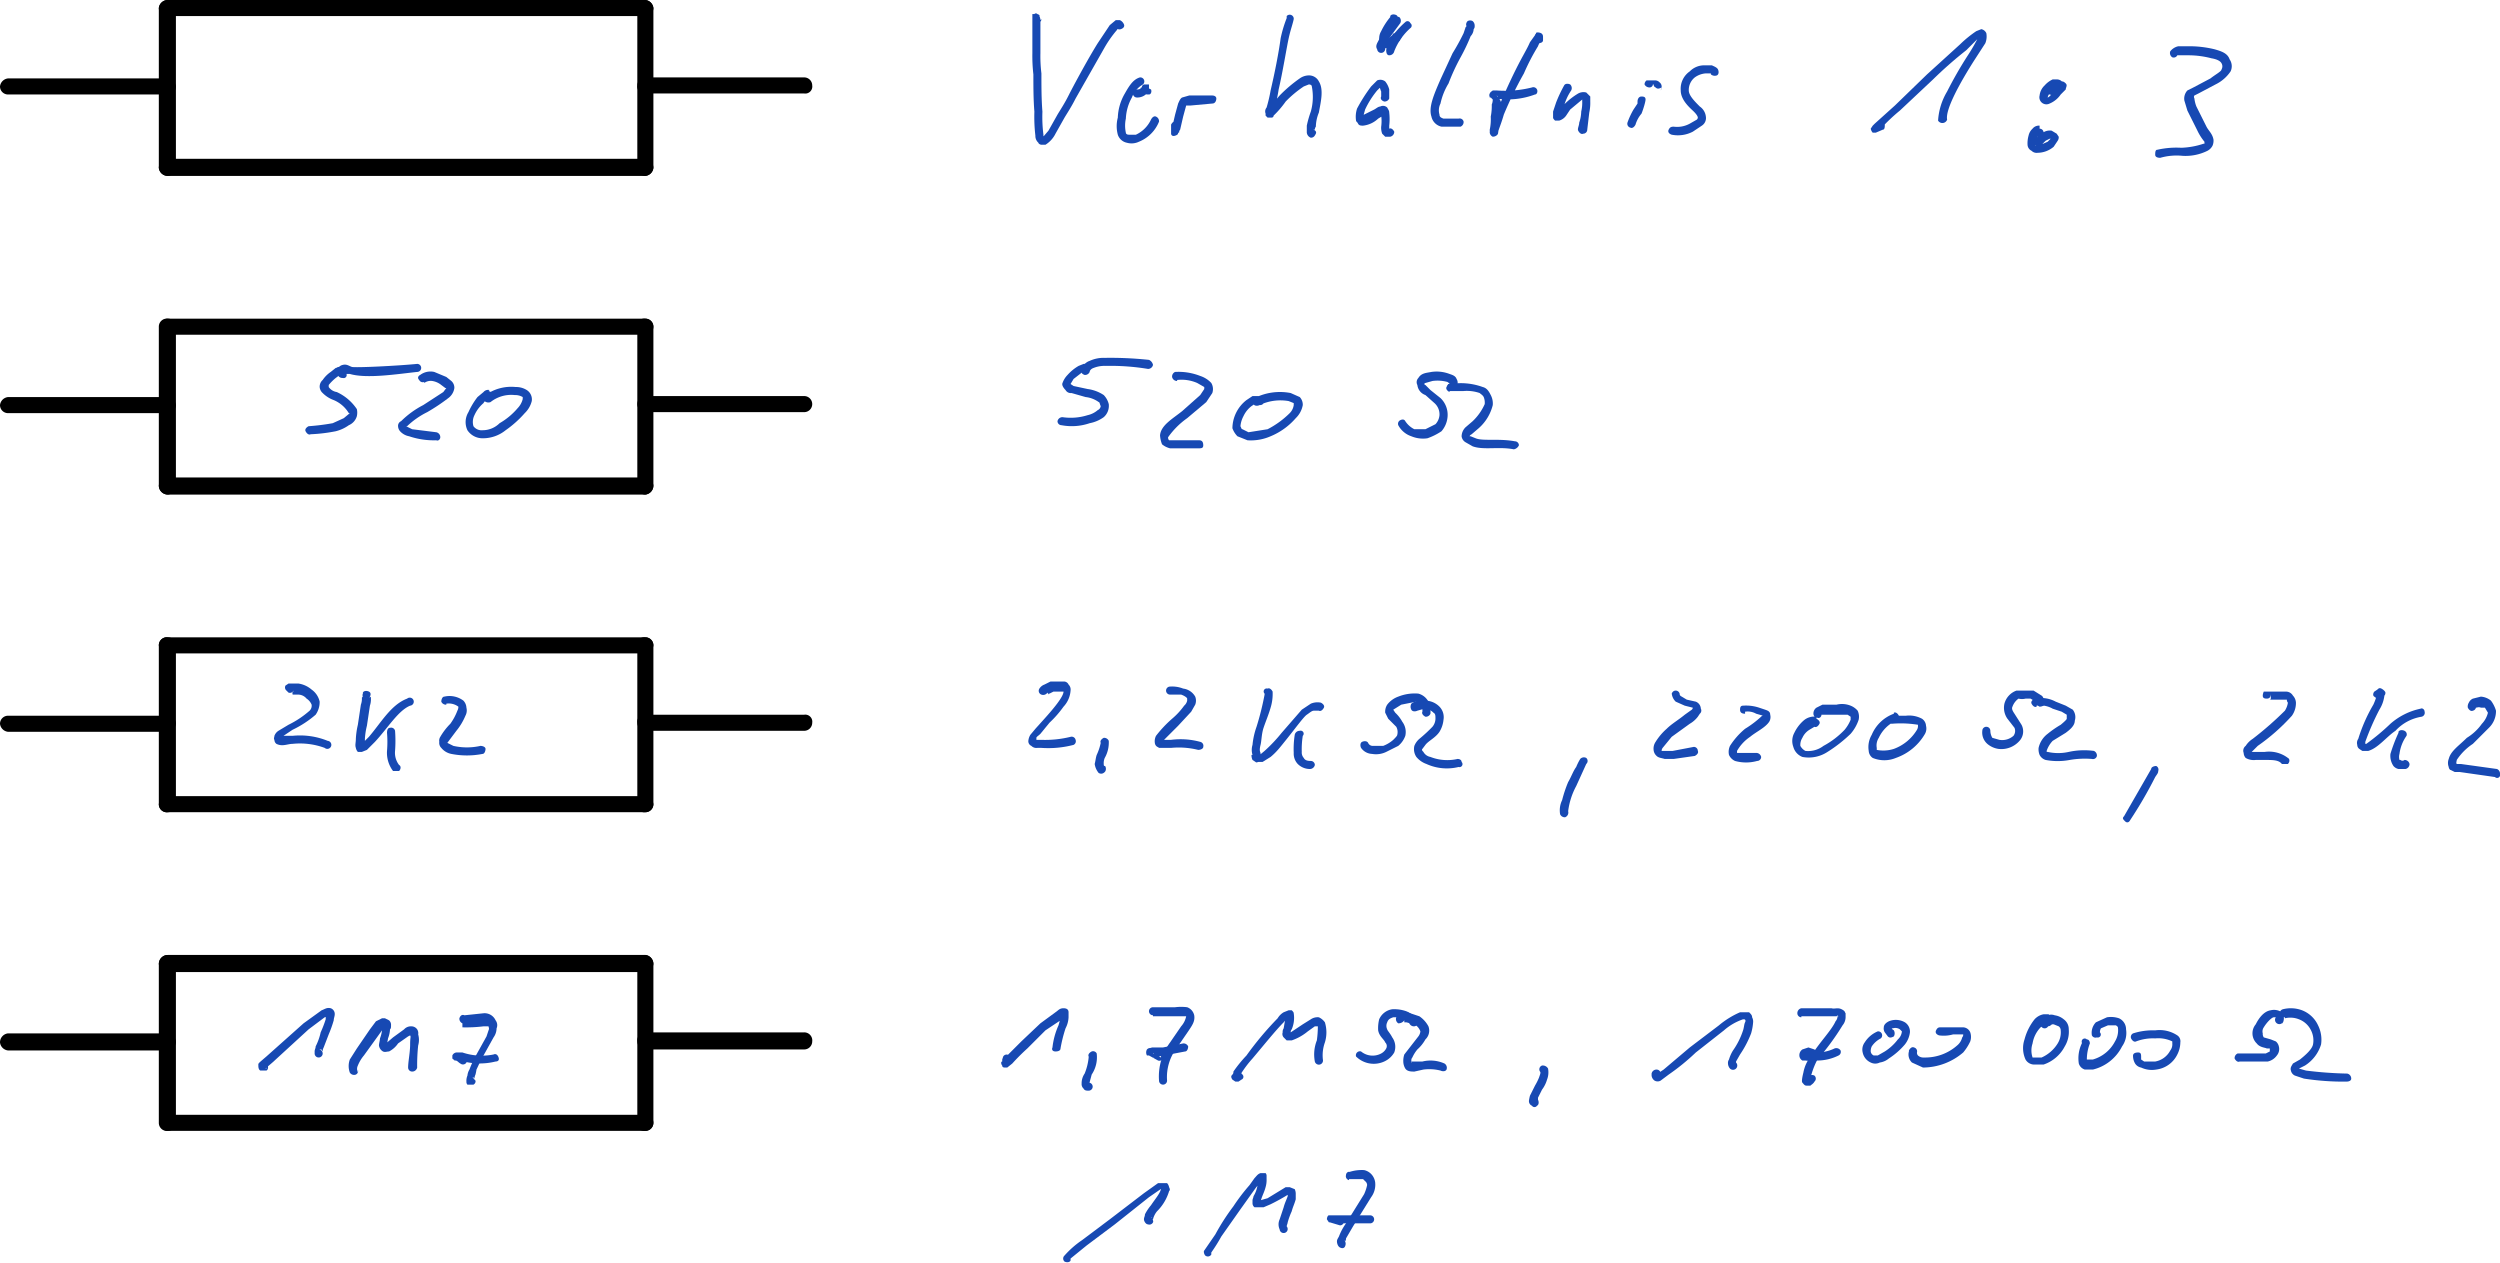 <svg id="Ebene_1" data-name="Ebene 1" xmlns="http://www.w3.org/2000/svg" xmlns:xlink="http://www.w3.org/1999/xlink" viewBox="0 0 248.7 125.6"><defs><style>.cls-1{fill:none;}.cls-2{clip-path:url(#clip-path);}.cls-3{fill:#1749b3;}</style><clipPath id="clip-path"><rect class="cls-1" x="-153.5" y="-100.5" width="419.5" height="297.64"/></clipPath></defs><g class="cls-2"><path d="M15.8.8a.9.9,0,0,1,.9-.8.9.9,0,0,1,.8.8V16.7a.9.9,0,0,1-.8.8.9.9,0,0,1-.9-.8Z"/><path d="M16.7,1.6a.8.8,0,0,1-.9-.8.9.9,0,0,1,.9-.8H64.2a.9.9,0,0,1,.8.8.8.8,0,0,1-.8.8Z"/><path d="M63.4.8a.8.8,0,0,1,.8-.8.9.9,0,0,1,.8.8V16.7a.9.9,0,0,1-.8.8.8.8,0,0,1-.8-.8Z"/><path d="M16.7,17.5a.9.9,0,0,1-.9-.8.9.9,0,0,1,.9-.9H64.2a.9.9,0,0,1,.8.9.9.9,0,0,1-.8.8Z"/><path d="M.8,9.4A.8.8,0,0,1,0,8.6a.9.9,0,0,1,.8-.8H16.7a.9.9,0,0,1,.8.8.8.8,0,0,1-.8.8Z"/><path d="M64.2,9.3a.7.7,0,0,1-.8-.8.8.8,0,0,1,.8-.8H80a.8.8,0,0,1,.8.8.7.7,0,0,1-.8.8Z"/><path d="M15.8,32.5a.8.8,0,0,1,.9-.8.8.8,0,0,1,.8.8V48.3a.9.9,0,0,1-.8.9.9.9,0,0,1-.9-.9Z"/><path d="M16.7,33.3a.8.8,0,1,1,0-1.6H64.2a.8.8,0,0,1,0,1.6Z"/><path d="M63.4,32.5a.7.7,0,0,1,.8-.8.8.8,0,0,1,.8.8V48.3a.9.9,0,0,1-.8.9.8.8,0,0,1-.8-.9Z"/><path d="M16.7,49.2a.9.9,0,0,1-.9-.9.9.9,0,0,1,.9-.8H64.2a.9.9,0,0,1,.8.8.9.9,0,0,1-.8.9Z"/><path d="M.8,41.1a.8.8,0,0,1-.8-.8.9.9,0,0,1,.8-.8H16.7a.9.9,0,0,1,.8.8.8.8,0,0,1-.8.8Z"/><path d="M64.2,41a.8.8,0,1,1,0-1.6H80A.8.8,0,1,1,80,41Z"/><path d="M15.8,64.2a.8.8,0,0,1,.9-.8.8.8,0,0,1,.8.8V80a.8.8,0,0,1-.8.8.8.8,0,0,1-.9-.8Z"/><path d="M16.7,65a.9.9,0,0,1-.9-.8.8.8,0,0,1,.9-.8H64.2a.8.8,0,0,1,.8.8.9.9,0,0,1-.8.8Z"/><path d="M63.4,64.2a.7.7,0,0,1,.8-.8.8.8,0,0,1,.8.8V80a.8.8,0,0,1-.8.8.7.7,0,0,1-.8-.8Z"/><path d="M16.7,80.8a.8.8,0,0,1-.9-.8.9.9,0,0,1,.9-.8H64.2a.9.9,0,0,1,.8.8.8.8,0,0,1-.8.8Z"/><path d="M.8,72.8A.9.9,0,0,1,0,72a.8.8,0,0,1,.8-.8H16.7a.8.8,0,0,1,.8.8.9.9,0,0,1-.8.8Z"/><path d="M64.2,72.7a.8.8,0,0,1-.8-.8.7.7,0,0,1,.8-.8H80a.7.7,0,0,1,.8.8.8.8,0,0,1-.8.8Z"/><path d="M15.8,95.9a.9.9,0,0,1,.9-.9.9.9,0,0,1,.8.9v15.8a.8.8,0,0,1-.8.8.8.8,0,0,1-.9-.8Z"/><path d="M16.7,96.7a.9.9,0,0,1-.9-.8.9.9,0,0,1,.9-.9H64.2a.9.9,0,0,1,.8.9.9.9,0,0,1-.8.8Z"/><path d="M63.4,95.9a.8.8,0,0,1,.8-.9.9.9,0,0,1,.8.9v15.8a.8.8,0,0,1-.8.8.7.7,0,0,1-.8-.8Z"/><path d="M16.7,112.5a.8.8,0,1,1,0-1.6H64.2a.8.8,0,0,1,0,1.6Z"/><path d="M.8,104.5a.9.9,0,0,1-.8-.8.9.9,0,0,1,.8-.9H16.7a.9.9,0,0,1,.8.9.9.9,0,0,1-.8.8Z"/><path d="M64.2,104.4a.8.8,0,0,1-.8-.8.8.8,0,0,1,.8-.9H80a.8.8,0,0,1,.8.9.8.8,0,0,1-.8.8Z"/><path class="cls-3" d="M103.6,1.9a.4.4,0,0,1-.4.4.4.4,0,0,1-.4-.4h0s.1.1,0,.1h.6c-.1,0,.1-.1.1-.1s0-.1,0-.1h0V5.3a14.1,14.1,0,0,0,.1,2c0,1.3,0,2.6.1,3.8a14.2,14.2,0,0,0,.1,2.3.4.4,0,0,0,.1.3h-.2l.6-.7.9-1.6c.3-.5.7-1.1,1.1-1.9s1.9-3.6,2.9-5.2l1.2-1.8L111,2h.4a.8.8,0,0,1,.4.4c.1.2,0,.4-.3.5a.4.4,0,0,1-.5-.2c0-.1.1,0,0,0h.3l-.2.3a11.2,11.2,0,0,0-1.2,1.7L107,9.8c-.4.8-.8,1.4-1.1,1.9l-.9,1.6a2.7,2.7,0,0,1-1,1.1h-.4c-.1,0-.3-.1-.3-.2a.9.9,0,0,1-.3-.7,16.3,16.3,0,0,1-.1-2.4c-.1-1.2-.1-2.5-.1-3.7a16.2,16.2,0,0,1-.1-2.1V1.4h.2a.2.2,0,0,1,.3,0c.3.1.2.2.2.2s.1.2.1.4"/><path class="cls-3" d="M113.4,7.7a.4.4,0,0,1,.3.7,2.5,2.5,0,0,0-1.1,1.3,4.7,4.7,0,0,0-.6,2.1,3.3,3.3,0,0,0,0,1.4c0,.1.1.2.3.2h.7a3.1,3.1,0,0,0,1.5-1.5c.1-.2.3-.4.5-.3a.5.5,0,0,1,.3.5,3.6,3.6,0,0,1-2,2,1.7,1.7,0,0,1-1.2.1,1.2,1.2,0,0,1-.9-.8,3.3,3.3,0,0,1,0-1.7,5.1,5.1,0,0,1,.7-2.4c.4-.7.8-1.4,1.5-1.6"/><path class="cls-3" d="M114.5,8.9c.1.2,0,.5-.2.5s-.5,0-.5-.2h.2c-.1-.1.3-.1.2-.1s.1-.1.1-.1h0a1.3,1.3,0,0,1-1.2.7.4.4,0,0,1,0-.8c.3,0,.4-.1.4-.2h.1c0-.1,0-.2.2-.3h.5v.4"/><path class="cls-3" d="M116.5,12.4c.1-.2.3-.4.5-.3a.4.4,0,0,1,.4.4.8.8,0,0,0-.1.4h-.7v-.2l.3-1.3.3-1.1c.1-.2.2-.5.4-.6l.7-.2h2.3c.2,0,.4.1.4.3s-.1.5-.4.5l-2.2.2h-.4l-.3,1.1-.3,1.3a.4.4,0,0,0-.1.3h-.1c0,.1,0,.2-.3.3s-.4-.1-.4-.2V13h0v-.5"/><path class="cls-3" d="M128,1.6a.4.4,0,0,1,.7.3c-.1.5-.3,1-.5,1.9s-.6,3.4-1,5.1a12.7,12.7,0,0,1-.4,1.8.4.4,0,0,0-.1.3h-.1c.1.1-.1-.1,0-.1h-.2c.1.1-.2,0-.1,0h-.2l1.2-1.4a14,14,0,0,1,2-1.7,1.6,1.6,0,0,1,.9-.3,1.1,1.1,0,0,1,1,.6c.5.8.2,2,0,3.1a3.9,3.9,0,0,0-.3,1.4.5.5,0,0,0-.1.3h-.2c.2,0,.4.2.3.4s-.2.4-.5.4a.6.6,0,0,1-.4-.6v-.6a10.3,10.3,0,0,1,.4-1.4,5.4,5.4,0,0,0,.1-2.5c0-.1-.1-.2-.3-.2l-.5.2a10.9,10.9,0,0,0-1.8,1.5,9.4,9.4,0,0,1-1.2,1.4.2.2,0,0,1-.2.2h-.4l-.2-.2v-.2a.6.6,0,0,1,.1-.6,14.6,14.6,0,0,0,.4-1.7c.4-1.7.8-3.7,1-5.2a12.4,12.4,0,0,1,.6-2"/><path class="cls-3" d="M138.2,9.8a.5.5,0,0,1-.5.3c-.3-.1-.4-.3-.3-.5V9.1c-.1-.2-.1-.4-.2-.4h.1L137,9a8.8,8.8,0,0,0-1.2,1.9c-.1.4-.2.6-.1.7h-.1c.1,0-.1-.1,0-.1h-.1l1.2-.6c.2-.1.4-.3.6-.3a.6.6,0,0,1,.7.1c.1.2.2.3.2.5a5.6,5.6,0,0,1,0,1.3v.3h0c.2-.1.4.1.5.3a.5.5,0,0,1-.4.5h-.5l-.3-.3a1.7,1.7,0,0,1-.1-.7,4,4,0,0,0,0-1.1h.2l-.5.3a2.6,2.6,0,0,1-1.5.7c-.2,0-.4,0-.5-.2s-.2-.2-.2-.3a2.6,2.6,0,0,1,.1-1.2,16.4,16.4,0,0,1,1.4-2.2L137,8a.8.8,0,0,1,.8.1,2,2,0,0,1,.4.8v.9"/><path class="cls-3" d="M138.7,3.5a.4.4,0,0,1,.7.3h-.1l-.4.5c-.2.2-.5.2-.6,0a.3.3,0,0,1,0-.5c.2-.3.3-.5.4-.5h0c.1,0,0,.1,0,.1h0m-.4-1.8c.1-.2.4-.2.6-.1s.2.4,0,.6a4.7,4.7,0,0,0-.7,1.2l-.2.4v.3h-.1l.2-.2.7-.5s-.1,0,.1-.1.5,0,.5.2a.5.5,0,0,1-.2.6h.1l-.7.6-.4.2h-.7a.8.8,0,0,1-.2-.5,1.1,1.1,0,0,1-.1-.5,1.4,1.4,0,0,1,.2-.7,6.7,6.7,0,0,1,.9-1.4"/><path class="cls-3" d="M138.6,1.9a.5.5,0,0,1,.6-.2.5.5,0,0,1,.1.6l-1.1,1.5-.4.6c0,.1,0,.2-.1.2h0a.4.4,0,1,1-.7.3c-.2-.3,0-.6.1-.8s.3-.5.4-.8a11,11,0,0,0,1.1-1.4"/><path class="cls-3" d="M139.8,2.2a.3.3,0,0,1,.5.1.3.3,0,0,1,0,.5,6,6,0,0,0-1.6,2.3.5.5,0,0,1-.5.4c-.2,0-.3-.2-.3-.5a2.6,2.6,0,0,1,.7-1.5,7.7,7.7,0,0,1,1.2-1.3"/><path class="cls-3" d="M146,2.7c-.2-.1-.2-.4,0-.6a.5.5,0,0,1,.5,0,.6.6,0,0,1,.2.5.4.4,0,0,1-.1.3,1.1,1.1,0,0,1-.3.7,18.9,18.9,0,0,1-1,2.1,20.6,20.6,0,0,0-1.2,2.6,6.4,6.4,0,0,0-.8,2,1.5,1.5,0,0,0-.1,1.1c0,.2.1.3.4.4h1.5a.4.4,0,0,1,.5.3.5.5,0,0,1-.3.5h-1.9a1.3,1.3,0,0,1-1-1c-.3-.9.2-2.1.9-3.7l1.2-2.6a21.9,21.9,0,0,0,1.1-2l.2-.6c.1-.1.1-.1.1-.2h.1"/><path class="cls-3" d="M149,13.1c0,.2-.2.3-.5.3a.5.5,0,0,1-.3-.5h0a4.9,4.9,0,0,0,.1-1.3,5.3,5.3,0,0,0,.1-1.2,1.3,1.3,0,0,0,.1-.5l-.2-.2h-.1c0-.1-.1-.2,0-.4s.2-.2.3-.3h.4a11,11,0,0,0,3.5-.3.4.4,0,0,1,.5.2c.1.2,0,.5-.2.5a7.8,7.8,0,0,1-3.9.4h.2c-.1,0,0-.2,0-.2s-.1-.1-.1-.1,0-.1,0,0h0c0,.1.3.3.4.6v.7c-.1.4-.1.9-.2,1.3a5.3,5.3,0,0,1-.1,1.3h0m4.5-9.4c0,.2-.2.3-.5.3a.5.5,0,0,1-.3-.5h0s.1.1,0,.1h.1c0-.1.2.1.1.1s.3.1.2,0h.2c0,.1-.2.3-.3.6a21.5,21.5,0,0,0-1.4,2.7,38.1,38.1,0,0,0-2,4.1c-.2.7-.4,1.2-.5,1.5s-.1.3-.1.4-.2.3-.5.3a.5.5,0,0,1-.3-.5h0c0-.1.1-.2.1-.4a11.6,11.6,0,0,1,.6-1.6c.5-1.2,1.2-2.8,1.9-4.2s1.1-2,1.4-2.7l.5-.7c0-.1.1-.1.1-.2s.3-.1.5,0,.2.3.2.4v.2"/><path class="cls-3" d="M155.6,8.5c.1-.2.4-.2.6-.1a.5.5,0,0,1,.1.6,5.3,5.3,0,0,0-.7,1.5,4.1,4.1,0,0,0-.3.8h-.1s-.2-.1-.1-.1-.1,0-.1,0h-.1c.1,0,.1-.1.2-.2l.5-.6A6.9,6.9,0,0,1,157,9.3a1.1,1.1,0,0,1,.8-.1l.4.4v.5a4.5,4.5,0,0,1-.1,1.1l-.2,1.7a.4.4,0,0,1-.4.4c-.2.1-.4-.1-.5-.3s.1-.5.1-.8a3.6,3.6,0,0,0,.2-1.1,3.8,3.8,0,0,0,.1-1V9.9h0l-1.2,1-.4.6a1.3,1.3,0,0,1-.7.5h-.4c-.1-.1-.2-.2-.2-.3s0-.4,0-.6l.3-.9a13.8,13.8,0,0,1,.8-1.7"/><path class="cls-3" d="M162.9,10.1c0-.2.1-.5.4-.5s.4.1.4.3-.2.9-.4,1.4a3,3,0,0,0-.6,1.1c-.1.2-.3.4-.5.3a.4.4,0,0,1-.3-.5,7.5,7.5,0,0,1,.6-1.3l.4-.6v-.2h0"/><path class="cls-3" d="M165.3,8.7c-.2.1-.4.2-.6,0a.3.3,0,0,1-.1-.5h0s.1.2,0,.2h-.2V8.3h0c.1.2-.1.4-.3.4s-.4-.1-.5-.3a.5.5,0,0,1,.2-.4h.8a.6.6,0,0,1,.5.2.5.5,0,0,1,.2.4.6.6,0,0,1-.1.4"/><path class="cls-3" d="M170.9,6.9c.1.2.1.5-.1.6a.6.6,0,0,1-.6-.1c0-.1,0-.1-.1-.1h-.4a2.1,2.1,0,0,0-1.1.4A1.6,1.6,0,0,0,168,9c0,.5.6,1.1,1.1,1.6a1.4,1.4,0,0,1,.6,1,.9.9,0,0,1-.4.9l-.9.6a3.2,3.2,0,0,1-2.1.3c-.3-.1-.4-.3-.3-.5s.2-.3.5-.3a2.6,2.6,0,0,0,1.6-.3l.7-.4a.3.3,0,0,0,.1-.2c0-.1-.1-.3-.4-.6S167.2,10,167.2,9a2.1,2.1,0,0,1,.9-1.9,2,2,0,0,1,1.5-.6h.7c.2.1.5.2.6.4"/><path class="cls-3" d="M187,12.2c.2-.1.5,0,.5.2s0,.5-.2.5l-.7.3h-.3a.8.8,0,0,1-.2-.4l.2-.3.2-.2,2-1.8,3.2-3.1L195,4.4a11.3,11.3,0,0,1,1.6-1.3l.5-.2a.7.7,0,0,1,.5.4,1.8,1.8,0,0,1-.1,1L196.4,6c-1.4,2.2-2.9,4.9-2.7,5.9a.5.5,0,0,1-.9.1,6.4,6.4,0,0,1,.9-2.9,39.7,39.7,0,0,1,2-3.5,18.1,18.1,0,0,0,1-1.7.4.4,0,0,0,.1-.3h.2L195.6,5a40.3,40.3,0,0,0-3.3,2.9L189,11a17.9,17.9,0,0,0-1.9,1.8h-.2s.1-.2.1-.1v-.2c.1,0-.1-.2-.1-.2h.2"/><path class="cls-3" d="M205.2,8.4c.1.2,0,.4-.2.6a.4.4,0,0,1-.5-.2h0l-.5.4a.9.9,0,0,0-.3.5h0c.1,0,.4-.3.7-.7l.4-.4h-.1s.1.2,0,.2h.1l-.3.2h0a.4.4,0,0,1-.4.4c-.2.1-.4-.1-.4-.3a.6.6,0,0,1,.3-.7.5.5,0,0,1,.5-.3h.6c.1,0,.2,0,.4.2s0,.4,0,.6l-.5.5a2.5,2.5,0,0,1-1.1.9.7.7,0,0,1-1-.8,1.6,1.6,0,0,1,.5-1,2.4,2.4,0,0,1,.8-.6h.4a.7.7,0,0,1,.6.3"/><path class="cls-3" d="M202.9,12.8a.4.4,0,1,1,0,.8h-.2c0,.1-.1.2-.1.3a1.3,1.3,0,0,0-.1.6h.3l.9-.4.3-.3h-.1l-.4.2-.3.3c0,.2-.3.3-.5.3a.5.5,0,0,1-.3-.5,1.9,1.9,0,0,1,.7-.8,1.2,1.2,0,0,1,1-.3l.5.3.2.3a.6.6,0,0,1-.1.4l-.4.6a2.5,2.5,0,0,1-1.6.6.7.7,0,0,1-.6-.2.7.7,0,0,1-.4-.6,2.8,2.8,0,0,1,.1-.9,1.3,1.3,0,0,1,.4-.7.8.8,0,0,1,.7-.3"/><path class="cls-3" d="M216.6,5.5a.4.4,0,0,1-.5.2.5.5,0,0,1-.2-.6,1.4,1.4,0,0,1,.8-.5h1.1a10.7,10.7,0,0,1,2.5.3c.7.2,1.3.4,1.5,1a1.2,1.2,0,0,1,.1,1.2,3.8,3.8,0,0,1-1.5,1.3l-1.7.9-.4.2h0s-.1.1,0,.3a3.1,3.1,0,0,0,.2.8l1,2c.2.4.6.7.7,1.3a1.3,1.3,0,0,1-.1.6,1.2,1.2,0,0,1-.5.5,4.9,4.9,0,0,1-2.5.5,5.9,5.9,0,0,0-2.2.2c-.3,0-.5-.1-.5-.3s0-.5.2-.5a8.6,8.6,0,0,1,2.4-.2,7.8,7.8,0,0,0,2.2-.4h.1v-.2a5.2,5.2,0,0,1-.7-1.1l-1-2-.3-1a1.2,1.2,0,0,1,.3-1l.6-.3,1.7-.9c.5-.4,1.1-.7,1.1-.9a.6.6,0,0,0,0-.6c-.1-.2-.4-.4-1-.5a9.1,9.1,0,0,0-2.3-.3h-1.2"/><path class="cls-3" d="M33.8,36.5c.2.1.4.3.3.5s-.2.4-.4.3h.1l-.4.3a4.6,4.6,0,0,0-.7.7v.2h0a1.2,1.2,0,0,0,.8.5,4.8,4.8,0,0,1,2,1.7,1.6,1.6,0,0,1,0,.7,1.4,1.4,0,0,1-.8.9,3.8,3.8,0,0,1-1.3.6,16.1,16.1,0,0,1-2.5.3c-.2.1-.4-.1-.5-.3s.1-.4.3-.5a22.4,22.4,0,0,0,2.4-.3l1.1-.5.6-.5h-.1a3.2,3.2,0,0,0-1.5-1.3,3,3,0,0,1-1.1-.7.9.9,0,0,1-.3-.6.9.9,0,0,1,.3-.7,3,3,0,0,1,.8-.8l.5-.4h.1s0-.1.3-.1m.1.8a.5.5,0,0,1-.6-.1.3.3,0,0,1,.1-.5h0s-.1.2-.1.1a.5.5,0,0,1,.5-.3c.2.1.4.3.3.5s-.1.2-.1.2h-.1"/><path class="cls-3" d="M34.4,37.1a.3.3,0,0,1-.3.5.5.5,0,0,1-.5-.3v-.6a.7.7,0,0,1,.5-.4c.4-.1.6.1.9.2s4.5-.1,6.5-.3a.4.4,0,0,1,.4.4.4.4,0,0,1-.4.4c-1.9.2-5,.7-6.7.2h-.4c-.1.1,0-.1,0-.1v.2"/><path class="cls-3" d="M42.2,38a.4.4,0,0,1-.5-.2c-.2-.2-.1-.4.1-.5a1.7,1.7,0,0,1,1.4-.3l1.2.5.5.4a.9.9,0,0,1,.3.7,1.5,1.5,0,0,1-.6,1A19.1,19.1,0,0,1,42.5,41a8,8,0,0,0-2,1.4h-.1l.6.3,2.4.3a.5.5,0,0,1,.4.5c0,.2-.2.4-.4.3a7.7,7.7,0,0,1-2.7-.4,1.6,1.6,0,0,1-.9-.5.8.8,0,0,1-.2-.5.5.5,0,0,1,.3-.5,8.9,8.9,0,0,1,2.2-1.6l2-1.3.3-.4h-.1l-.4-.3a1.9,1.9,0,0,0-.9-.4,1.1,1.1,0,0,0-.8.2"/><path class="cls-3" d="M48.6,38.9a.5.5,0,0,1,.4.5.5.5,0,0,1-.5.3h0c-.1.1-.3.2-.4.4a3.4,3.4,0,0,0-.9,1.2,1.5,1.5,0,0,0-.1,1.1,1,1,0,0,0,.9.4,2.4,2.4,0,0,0,1.7-.7,6.8,6.8,0,0,0,1.8-1.5,2,2,0,0,0,.5-.9v-.2a1.5,1.5,0,0,0-.8-.2,3.3,3.3,0,0,0-2.4.7.6.6,0,0,1-.6-.1c-.1-.2-.1-.5.1-.6a4.4,4.4,0,0,1,3-.8,2,2,0,0,1,1.1.3,1.1,1.1,0,0,1,.5,1.1,2.5,2.5,0,0,1-.7,1.2,10.5,10.5,0,0,1-1.9,1.7,3.6,3.6,0,0,1-2.3.8,1.8,1.8,0,0,1-1.5-.8,1.9,1.9,0,0,1,.1-1.8,7.5,7.5,0,0,1,.9-1.5l.6-.5a.6.6,0,0,1,.6-.2"/><path class="cls-3" d="M29.1,68.2c.2.1.2.3.1.5a.4.4,0,0,1-.5.2l-.2-.2a.4.4,0,0,1-.1-.5l.3-.2h1a2.6,2.6,0,0,1,1.3.6,2,2,0,0,1,.8,1.2,2.2,2.2,0,0,1-.4,1.3,10.2,10.2,0,0,1-2.3,1.5l-.9.6a.1.1,0,0,0-.1.1h0c0,.1-.2-.2-.1-.1h1.1a7.3,7.3,0,0,1,3.5.5.4.4,0,1,1-.3.7,7.1,7.1,0,0,0-3.2-.4c-.5,0-1,.3-1.6,0a.5.5,0,0,1-.2-.4c-.1-.1,0-.3,0-.4a1,1,0,0,1,.4-.5l1-.6a9.5,9.5,0,0,0,2.1-1.4.7.7,0,0,0,.2-.6,1.3,1.3,0,0,0-.5-.6,1.1,1.1,0,0,0-.9-.4h-.5c-.1.1.1-.1,0-.1s.1-.3.1-.2v-.2h0"/><path class="cls-3" d="M36.1,68.9c.1-.2.4-.2.6-.1s.2.3.1.5.1,0,.1,0h0v.2a2,2,0,0,1-.1.7l-.3,2a6.9,6.9,0,0,0-.2,1.3v.6s-.1-.1,0-.1H36l.7-.7c1.2-1.4,2.2-3.2,3.8-3.8a.4.4,0,1,1,.3.7c-1.2.5-2.2,2.2-3.5,3.6l-.8.8-.5.2h-.4a.8.8,0,0,1-.2-.4c-.1-.3,0-.5,0-.9a7.8,7.8,0,0,1,.2-1.4l.3-2a1.7,1.7,0,0,0,.1-.7.3.3,0,0,0,.1-.2s-.1.1,0-.2"/><path class="cls-3" d="M38.5,72.9c0-.3.1-.5.3-.5a.4.4,0,0,1,.5.3,13.3,13.3,0,0,1,0,2,2,2,0,0,0,.4,1.4c.2.1.2.4,0,.6h-.6a3,3,0,0,1-.6-2,10.7,10.7,0,0,0,0-1.8"/><path class="cls-3" d="M44.4,70.1a.5.5,0,0,1-.5-.3c0-.2.1-.5.3-.5a2.3,2.3,0,0,1,1.9.4,1.1,1.1,0,0,1,.3.7,1.1,1.1,0,0,1-.1.8,6,6,0,0,1-.9,1.5l-.9,1.2h0l.6.3a6.1,6.1,0,0,0,2.7,0c.2,0,.5.1.5.3s-.1.5-.3.5a8,8,0,0,1-3.1,0,1.7,1.7,0,0,1-1-.6.7.7,0,0,1-.2-.6.7.7,0,0,1,.1-.5,6.4,6.4,0,0,1,1-1.3,5.6,5.6,0,0,0,.7-1.3.8.8,0,0,0,.1-.4h0a1.6,1.6,0,0,0-1.2-.3"/><path class="cls-3" d="M26.1,105.8c.1-.2.4-.1.5.1s.1.5-.1.6h-.6c-.2-.1-.2-.4-.2-.5v-.2a.1.1,0,0,0,.1-.1l.7-.6,3.7-3.3,1.8-1.3c.3-.1.5-.3.9-.2a.6.6,0,0,1,.4.6c0,.2-.1.4-.1.6a12.1,12.1,0,0,1-.5,1.4l-.5,1.3a.8.8,0,0,0-.1.4h0s-.2-.3-.1-.2h-.3a.4.4,0,1,1,0,.8.4.4,0,0,1-.4-.4v-.2c0-.2.1-.3.1-.5a5.8,5.8,0,0,0,.5-1.4,11.2,11.2,0,0,0,.5-1.3.4.4,0,0,1,.1-.3h0s.2.1.1.1h-.3l-1.6,1.2-3.6,3.3-.7.6h.1V106c.1.1-.2-.2-.1-.2s-.2,0-.1,0h-.1"/><path class="cls-3" d="M35.6,106.4a.4.4,0,0,1-.2.5.5.5,0,0,1-.6-.2,1.9,1.9,0,0,1,0-1.3l.7-1.1,1.3-1.9.6-.8.6-.3h.3l.4.2a.6.6,0,0,1,.2.5c0,.2,0,.3-.1.4a2.9,2.9,0,0,1-.2.9,4.3,4.3,0,0,1-.1.5h-.1l.7-.6,1.1-.8a.9.9,0,0,1,.7-.3.7.7,0,0,1,.6.3.7.7,0,0,1,.1.5,2,2,0,0,1,0,1.1,18.6,18.6,0,0,0-.1,2.2.5.5,0,0,1-.5.4.4.4,0,0,1-.4-.4c0-.6.2-1.5.2-2.3s.1-.7,0-.9v-.2s.1.1,0,.1H41l-.4.2-1,.7a2.4,2.4,0,0,1-.9.8c-.2,0-.4.1-.6,0a.8.8,0,0,1-.4-.6c0-.2.1-.5.1-.7a3.1,3.1,0,0,0,.2-.8.4.4,0,0,0,.1-.3h0s.1.1,0,.1h.2l-.3.2-.5.7-1.3,1.8a3.7,3.7,0,0,0-.6,1,.8.8,0,0,0,0,.7"/><path class="cls-3" d="M46,101.8a.5.5,0,0,1-.3-.5c.1-.3.3-.4.5-.3l1.9-.2a1.2,1.2,0,0,1,1.2.7.8.8,0,0,1,.1.8,1.6,1.6,0,0,1-.3.9l-1,1.8c-.3.5-.5,1-.7,1.4a4.3,4.3,0,0,1-.1.5,1,1,0,0,0-.1.4h0s-.1-.1,0-.1h-.5a.4.4,0,0,1,.5.2c.2.1.1.4-.1.5h-.6a.4.4,0,0,1-.1-.3h0a1.3,1.3,0,0,1,.1-.6,1.4,1.4,0,0,1,.2-.6,10.1,10.1,0,0,1,.7-1.5l1-1.8.2-.6c.1-.2,0-.3,0-.4h-.5a14.1,14.1,0,0,1-2.1.1"/><path class="cls-3" d="M46.3,105.2c.2.1.2.3.1.5a.4.4,0,0,1-.6.1c-.2-.1-.3-.3-.5-.3h-.1c0-.1,0,0-.2-.2v-.3a.5.5,0,0,1,.4-.3H46a6,6,0,0,0,3.1.2c.2-.1.4,0,.5.3s-.1.4-.3.4a6.5,6.5,0,0,1-3.5-.1l-.4-.2h.3c-.1,0,.1-.2.1-.1v-.4c0,.1-.1-.1-.1,0s0-.1,0-.1l.6.5"/><path class="cls-3" d="M108.2,37a.3.3,0,0,1-.5,0,.3.3,0,0,1-.1-.5h0s-.1.2-.1.1.1.3.1.2.2.2.1.2.2,0,.1,0h-.1l-.9.7-.3.5h0l.3.2,1.4.3a3.8,3.8,0,0,1,1.6.6,2,2,0,0,1,.5.9,1.5,1.5,0,0,1-.5,1.3,3.5,3.5,0,0,1-1.4.6,5.5,5.5,0,0,1-2.8.2.4.4,0,0,1-.4-.4.5.5,0,0,1,.5-.4,5.6,5.6,0,0,0,2.5-.2,2.3,2.3,0,0,0,1-.5.5.5,0,0,0,.3-.4c-.1-.2-.1-.4-.2-.4a2.7,2.7,0,0,0-1.3-.5l-1.4-.4a.6.6,0,0,1-.6-.3c-.2-.2-.4-.5-.3-.7a2.2,2.2,0,0,1,.5-.8,4.4,4.4,0,0,1,1.1-.9l.5-.2h.2q.1,0,.3.3c.2.3,0,.4-.1.5"/><path class="cls-3" d="M108.4,37a.5.5,0,0,1-.5.3c-.3-.1-.4-.3-.3-.5a1.2,1.2,0,0,1,.8-.9,3.3,3.3,0,0,1,1.5-.3,36.3,36.3,0,0,1,4.4.2.7.7,0,0,1,.4.5.5.5,0,0,1-.5.4,22.8,22.8,0,0,0-4.2-.3,2.9,2.9,0,0,0-1.2.2c-.3.1-.4.3-.4.4"/><path class="cls-3" d="M117.1,37.9a.5.5,0,0,1-.5-.4.5.5,0,0,1,.3-.5,5.9,5.9,0,0,1,2.5.4,2.6,2.6,0,0,1,1.1.7,1.2,1.2,0,0,1,.1,1l-.6.9-1.9,1.6a7.9,7.9,0,0,0-1.9,1.9.4.4,0,0,0,.1.3h3c.3,0,.4.2.4.5s-.2.3-.5.3h-2.8a2,2,0,0,1-.8-.4,2.9,2.9,0,0,1-.2-.9c.1-1,1.2-1.6,2.2-2.4l1.8-1.6.4-.6v-.2l-.7-.4a3.9,3.9,0,0,0-2-.3"/><path class="cls-3" d="M125.4,39.5a.4.4,0,1,1-.3.7h-.3l-.3.2a2.7,2.7,0,0,0-.8,1,2.6,2.6,0,0,0-.3,1c.1.2.1.3.2.3l.6.3,1.9-.3a8.9,8.9,0,0,0,2.2-1.6,1.4,1.4,0,0,0,.4-.8v-.2l-.5-.2a4.8,4.8,0,0,0-2.9.4c-.2.1-.5.1-.6-.1a.7.7,0,0,1,.1-.6,5.6,5.6,0,0,1,3.6-.5l.9.4a1.1,1.1,0,0,1,.3.8,2.4,2.4,0,0,1-.7,1.3,6.7,6.7,0,0,1-2.5,1.8,4.9,4.9,0,0,1-2.3.4l-1-.4a2.2,2.2,0,0,1-.5-.8,3.6,3.6,0,0,1,1.4-2.8l.6-.4h.8"/><path class="cls-3" d="M144.8,38.7a.4.4,0,0,1-.6,0,.3.3,0,0,1-.1-.5h.1c0-.1-.1-.1-.2-.2a3.7,3.7,0,0,0-1.5-.1l-.7.2a.1.1,0,0,0,0,.2l.5.5,1,.8a2.3,2.3,0,0,1,.7,1.9,2.5,2.5,0,0,1-.6,1.4,6.1,6.1,0,0,1-1.4.7,3,3,0,0,1-1.6-.2,2.3,2.3,0,0,1-1.3-1.1.4.4,0,0,1,.2-.5c.2-.1.4-.1.5.1a2.3,2.3,0,0,0,.9.8h1.1l1-.5a1.5,1.5,0,0,0,.4-.9,1.5,1.5,0,0,0-.5-1.2l-.9-.8a1.2,1.2,0,0,1-.8-1,.6.6,0,0,1,.1-.7c.3-.5.8-.5,1.3-.6a3.6,3.6,0,0,1,1.8.2c.3.1.6.2.7.5a.7.7,0,0,1,.1.5.8.8,0,0,1-.2.4"/><path class="cls-3" d="M144.2,39c-.2-.1-.4-.3-.3-.5s.2-.4.4-.3a6.4,6.4,0,0,1,3.2.3c.4.1.6.4.8.8a1.8,1.8,0,0,1,.2,1,4.5,4.5,0,0,1-1.4,2.3l-.7.6c-.2.1-.2.2-.2.2h.1l.5.2c.7.3,2.3,0,3.9.3a.4.4,0,0,1,.4.4.7.7,0,0,1-.5.4c-1.5-.3-3,.1-4.1-.3l-.7-.4a.8.8,0,0,1-.4-.6,1.3,1.3,0,0,1,.4-.9l.7-.6a5.3,5.3,0,0,0,1.2-1.7,1.5,1.5,0,0,0-.1-.7c-.1-.2-.3-.3-.4-.4a3.9,3.9,0,0,0-1.6-.2h-1.4"/><path class="cls-3" d="M104.2,68.9a.5.5,0,0,1-.6.2.4.4,0,0,1-.2-.6,1,1,0,0,1,.5-.4l.6-.3h1.3a.5.5,0,0,1,.5.3.7.7,0,0,1,.2.6,2.6,2.6,0,0,1-.7,1.6,10.7,10.7,0,0,1-1.4,1.6l-.9,1.1c-.2.2-.4.3-.4.4v.2h.5a10.6,10.6,0,0,0,2.9-.3.4.4,0,0,1,.5.3.4.4,0,0,1-.2.5,9.9,9.9,0,0,1-3.2.3h-.4a.7.7,0,0,1-.6-.2.5.5,0,0,1-.3-.5,1.4,1.4,0,0,1,.2-.6l.5-.6.9-1c.9-1,1.9-2.2,1.9-2.7h-1l-.4.2c-.1,0-.1,0-.1.1"/><path class="cls-3" d="M109.5,73.9c-.1-.2.1-.4.3-.5a.5.5,0,0,1,.5.3,3.1,3.1,0,0,1-.4,1.7,1.3,1.3,0,0,0-.1.6c0,.1,0,.2.1.2s.2.4,0,.6-.4.2-.6.1a1.8,1.8,0,0,1-.4-.9c.1-.4.1-.6.2-.9a5.4,5.4,0,0,0,.4-1.2"/><path class="cls-3" d="M116.4,69.1a.4.4,0,0,1,0-.8,3,3,0,0,1,1.3.2,1.6,1.6,0,0,1,1.2.8,1.1,1.1,0,0,1,0,.8l-.4.7-1.3,1.4-1.5,1.5h0c0,.1-.1-.1-.1-.1h.9a7.4,7.4,0,0,1,2.9.2.4.4,0,0,1,.3.5c0,.2-.3.3-.5.3a8,8,0,0,0-2.7-.2h-1.2c-.1-.1-.3-.1-.4-.4a1.2,1.2,0,0,1,.1-.8,12,12,0,0,1,1.6-1.7,7.1,7.1,0,0,0,1.2-1.3.9.9,0,0,0,.3-.5v-.2c0-.1-.3-.3-.6-.4h-1.1"/><path class="cls-3" d="M125.8,69a.3.3,0,0,1,.3-.5c.2-.1.4.1.5.3a4.7,4.7,0,0,1-.2,1.6c-.2.7-.5,1.4-.7,2s-.2,1.3-.3,1.7-.1.6,0,.8v.3h-.2l.6-.5a15.2,15.2,0,0,0,1.7-1.8l2-2.3.9-.6a1.7,1.7,0,0,1,1-.1c.2.1.4.3.3.5s-.3.4-.5.3h-.5c-.2,0-.4.2-.7.4s-1.1,1.3-1.9,2.3-1.1,1.4-1.7,1.9l-.8.5h-.4c-.1,0-.2.1-.3,0l-.3-.2a1.1,1.1,0,0,1-.1-.5h.1a1.7,1.7,0,0,1,0-1,7.4,7.4,0,0,1,.4-1.8,27.8,27.8,0,0,0,.8-3.2"/><path class="cls-3" d="M128.8,73.1a.5.5,0,0,1,.5-.4.3.3,0,0,1,.3.5,8.6,8.6,0,0,0-.1,1.6.8.8,0,0,0,.2.6c.1.2.3.3.7.3a.4.4,0,0,1,.4.4.5.5,0,0,1-.5.4,1.7,1.7,0,0,1-1.2-.5,1.5,1.5,0,0,1-.4-1.1,9.2,9.2,0,0,1,.1-1.8"/><path class="cls-3" d="M142.3,71a.5.5,0,0,1-.5.3c-.2-.1-.4-.3-.3-.5a1.3,1.3,0,0,0-.1-.6.7.7,0,0,0-.5-.4l-1.5.3-.8.5h0l.2.3a3.5,3.5,0,0,1,.7.9,1.7,1.7,0,0,1,.3,1.4,2.3,2.3,0,0,1-.7,1l-1.2.6a2.3,2.3,0,0,1-1.4.2,1.4,1.4,0,0,1-1.1-.6c-.1-.2-.1-.5.1-.6s.5-.1.6.1a.5.5,0,0,0,.5.3h1a3.3,3.3,0,0,0,1-.6c.2-.2.4-.4.4-.5a1.1,1.1,0,0,0-.1-.8l-.8-.8-.3-.6a1.3,1.3,0,0,1,.2-.8,2.4,2.4,0,0,1,1.1-.8,4.4,4.4,0,0,1,2-.3,1.6,1.6,0,0,1,1,.8,2.5,2.5,0,0,1,.2,1.2"/><path class="cls-3" d="M141,70.7c-.2.1-.5.1-.6-.1s-.1-.4,0-.6a1.7,1.7,0,0,1,1.4-.3,2,2,0,0,1,1.4.6,1.5,1.5,0,0,1,.4,1.3,2.8,2.8,0,0,1-.4,1.2c-.4.6-1.1.9-1.4,1.3l-.3.4c-.1.1,0,.2.1.3a1,1,0,0,0,.7.5,4.6,4.6,0,0,0,2.7.2c.2,0,.4.1.4.3a.3.3,0,0,1-.3.5,4.9,4.9,0,0,1-3.2-.3,2.3,2.3,0,0,1-1-.7,1.4,1.4,0,0,1-.2-1.1,1.8,1.8,0,0,1,.5-.7,15.4,15.4,0,0,0,1.3-1.2,1.3,1.3,0,0,0,.3-.8c0-.3,0-.5-.2-.6a1.3,1.3,0,0,0-.9-.4l-.7.2"/><path class="cls-3" d="M157.2,75.5a.5.5,0,0,1,.6-.1.4.4,0,0,1,0,.6l-1,2.2a7.1,7.1,0,0,0-.8,2.5.5.5,0,0,1-.3.6.5.5,0,0,1-.5-.3,2.3,2.3,0,0,1,.2-1.4,12.7,12.7,0,0,1,.6-1.8c.3-.5.5-1.1.8-1.5a5.6,5.6,0,0,1,.4-.8"/><path class="cls-3" d="M166.3,69.1a.4.4,0,0,1,.4-.4.4.4,0,0,1,.4.4s0,.1.2.2l.5.3.9.2a.8.8,0,0,1,.5.7.4.4,0,0,1-.1.5l-.2.3a2.7,2.7,0,0,1-.8.7l-1.8,1.3-.9,1.1a.5.5,0,0,0-.1.3h1.1l2.1-.4a.4.4,0,0,1,.4.4c.1.2-.1.4-.3.5l-2.1.3h-.9c-.3-.1-.6-.1-.8-.3a.9.9,0,0,1-.3-.6,1.2,1.2,0,0,1,.2-.8,5.8,5.8,0,0,1,1.1-1.3c.5-.5,1.2-.9,1.8-1.4l.7-.5a.3.3,0,0,0,.1-.2h0l-.8-.2-.9-.4a1.3,1.3,0,0,1-.4-.9"/><path class="cls-3" d="M173.6,71c-.3,0-.5-.1-.5-.4s.1-.4.3-.4a4.1,4.1,0,0,1,1.6.2l.6.2c.3.1.5.2.5.5a.9.9,0,0,1-.1.7c-.4.6-1.3,1-1.9,1.5a4.2,4.2,0,0,0-1.3,1.4v.2h1.9a.5.5,0,0,1,.5.4.4.4,0,0,1-.4.4,4.1,4.1,0,0,1-2.2,0,1.2,1.2,0,0,1-.6-.6,1.4,1.4,0,0,1,.1-.9,7.3,7.3,0,0,1,1.5-1.7,10.2,10.2,0,0,0,1.7-1.3h.1l-.7-.2a1.7,1.7,0,0,0-1.1-.2"/><path class="cls-3" d="M180.7,71.5c.2.1.4.3.3.5s-.3.4-.5.3l-.5.3a1.8,1.8,0,0,0-.7.8,1.3,1.3,0,0,0-.2.8,1.2,1.2,0,0,0,.5.5,2.5,2.5,0,0,0,1.8-.5,8.3,8.3,0,0,0,2.1-1.6,3.7,3.7,0,0,0,.6-1v-.3l-.3-.2h-2.6c0,.2-.2.4-.4.3a.4.4,0,0,1-.4-.4.7.7,0,0,1,.3-.6l.6-.3h1.4a2.3,2.3,0,0,1,1.4.1,1.8,1.8,0,0,1,.7.5,1.4,1.4,0,0,1,.1.9,4.1,4.1,0,0,1-.8,1.4,14.1,14.1,0,0,1-2.3,1.8,3.4,3.4,0,0,1-2.5.5,1.5,1.5,0,0,1-.9-1,1.7,1.7,0,0,1,.1-1.4,3.8,3.8,0,0,1,.9-1.2,1.6,1.6,0,0,1,1.3-.4"/><path class="cls-3" d="M188.4,70.9c.2-.1.4.1.5.3a.5.5,0,0,1-.3.5,3.5,3.5,0,0,0-1.7,1.7,1.4,1.4,0,0,0-.2,1v.2a3.4,3.4,0,0,0,1.7-.1,4.5,4.5,0,0,0,2.3-1.9.8.8,0,0,0,.1-.3v-.2a10.6,10.6,0,0,0-2.6-.1.4.4,0,0,1-.4-.4.4.4,0,0,1,.4-.4h1.4a2.7,2.7,0,0,1,1.6.3.9.9,0,0,1,.4.7,1.1,1.1,0,0,1-.1.8,5.4,5.4,0,0,1-2.9,2.4,3,3,0,0,1-2.3,0,.9.9,0,0,1-.4-.7,2.4,2.4,0,0,1,.3-1.6,3.8,3.8,0,0,1,2.2-2.1"/><path class="cls-3" d="M203.4,70c0,.2-.3.3-.5.3a.5.5,0,0,1-.3-.5h-.1l-.5-.3h-.5a1.5,1.5,0,0,1-.7,0,1.7,1.7,0,0,0-.6.8c-.1.2,0,.4.2.7l.7,1.1a1.4,1.4,0,0,1-.2,1.6,2.4,2.4,0,0,1-2.1.8,2.2,2.2,0,0,1-1.1-.5,1.5,1.5,0,0,1-.5-1.3.4.4,0,0,1,.8,0,1.4,1.4,0,0,0,.2.7l.7.2a1.7,1.7,0,0,0,1.4-.4.8.8,0,0,0,.1-.8l-.7-.9a1.9,1.9,0,0,1-.3-1.5,1.9,1.9,0,0,1,1.2-1.3h1.7l.8.5a.5.5,0,0,1,.2.4.7.7,0,0,1,.1.5"/><path class="cls-3" d="M202.6,70.3c-.2.1-.4-.1-.5-.3s.1-.4.3-.5a3.1,3.1,0,0,1,2.1.3l1,.4.7.4a1.2,1.2,0,0,1,.2,1.1c0,.5-.5.9-.9,1.2l-1.3.8a2.7,2.7,0,0,0-.6,1h0c0,.1,0,.1.1.1a4.8,4.8,0,0,0,2.1,0,7.2,7.2,0,0,1,2.5-.1.5.5,0,0,1,.3.5.4.4,0,0,1-.5.3,8.8,8.8,0,0,0-2.2.1,6.4,6.4,0,0,1-2.4,0,1,1,0,0,1-.6-.5,1.5,1.5,0,0,1-.1-.7,2.4,2.4,0,0,1,.9-1.4,10.1,10.1,0,0,1,1.3-.9q.6-.5.6-.6v-.4l-.5-.3-.9-.3a2.5,2.5,0,0,0-1.6-.3"/><path class="cls-3" d="M214,76.5c0-.2.3-.3.5-.3a.4.4,0,0,1,.2.5c0,.2-.1.3-.3.6a42.1,42.1,0,0,1-2.5,4.3c-.1.2-.3.3-.5.1s-.3-.3-.1-.5l2.7-4.7"/><path class="cls-3" d="M225.9,69c0,.3-.1.5-.4.5s-.4-.1-.4-.3.1-.4.1-.4h2.2a.8.8,0,0,1,.7.4,1.1,1.1,0,0,1,.3.7,2.2,2.2,0,0,1-.4,1.3,19.7,19.7,0,0,1-3.4,3l-.6.6h1.3a3.1,3.1,0,0,1,2.3.6c.2.1.2.4,0,.6H227c-.3-.4-.9-.4-1.6-.4h-1a1.6,1.6,0,0,1-1-.2.8.8,0,0,1-.2-.5.6.6,0,0,1,.2-.7,2.3,2.3,0,0,1,.7-.7,33.5,33.5,0,0,0,3.2-2.8,2,2,0,0,0,.3-.8.4.4,0,0,1-.1-.3h-1.7c0,.1.1-.1.1-.1s0-.2,0-.2"/><path class="cls-3" d="M236.8,69.4a.5.5,0,0,1-.6-.1c-.2-.1-.1-.4,0-.5l.3-.2c.1-.1.2-.2.4-.1s.4.3.4.4a.4.4,0,0,1-.1.3,3.4,3.4,0,0,1-.5,1.4,26.1,26.1,0,0,0-1.4,3.2v.3c0,.1-.1-.1-.1-.1h.2a22.3,22.3,0,0,0,2.4-2,6.6,6.6,0,0,1,3-1.5c.2-.1.4.1.4.3a.4.4,0,0,1-.3.5,4.5,4.5,0,0,0-2.6,1.4c-.9.6-1.7,1.7-2.7,2h-.6l-.3-.2a.5.5,0,0,1-.2-.4.7.7,0,0,1,.1-.6,16.1,16.1,0,0,1,1.5-3.4,5.4,5.4,0,0,0,.4-1.2h.2s.2.1.1.1h.2a.1.1,0,0,0-.1.1"/><path class="cls-3" d="M238.6,72.8c.1-.2.4-.2.6-.1a.4.4,0,0,1,.2.5,4,4,0,0,0-.7,1.8,1.1,1.1,0,0,0,0,.6h.1a.3.3,0,0,0,.4,0,.5.5,0,0,1,.5.4.5.5,0,0,1-.4.5h-.7a.9.9,0,0,1-.5-.3,1.8,1.8,0,0,1-.3-1.2,15.6,15.6,0,0,1,.8-2.1"/><path class="cls-3" d="M246.3,70.2a.4.4,0,0,1-.3.5c-.2.1-.4-.1-.5-.3a.7.7,0,0,1,.1-.5.8.8,0,0,1,.4-.4l.8-.2a1.8,1.8,0,0,1,1,.4,3.1,3.1,0,0,1,.5,1,2.3,2.3,0,0,1-.7,1.7L246,74a5.6,5.6,0,0,0-1.6,1.6c0,.1-.1.3,0,.4h.4l3.6.5a.5.5,0,0,1,.3.5.3.3,0,0,1-.5.3l-3.5-.5h-.5l-.4-.2c-.1,0-.2-.2-.2-.3a1.1,1.1,0,0,1,0-.8c.2-.8,1-1.3,1.8-2.1a5.1,5.1,0,0,0,1.5-1.4,2.4,2.4,0,0,0,.6-1.1l-.3-.5h-.4c-.2-.1-.4,0-.5,0h0"/><path class="cls-3" d="M99.8,105.1a.4.4,0,0,1,.6-.1c.2.1.2.3.1.5s-.1.1-.1.2h0s-.1-.1,0-.1-.3-.2-.2-.2-.2,0-.2,0h-.2l.3-.3,1.5-1.5,1.9-1.8,1.5-1.1c.3-.2.4-.4.8-.4s.5.2.5.4,0,.3,0,.5a2.6,2.6,0,0,1-.3,1.1,14.3,14.3,0,0,0-.5,2c0,.2-.2.3-.5.3s-.4-.2-.3-.4a7.3,7.3,0,0,1,.6-2.2,4.4,4.4,0,0,0,.2-1h0l.2.2c-.1-.1.2,0,.2,0h0l-.4.3-1.5,1-1.8,1.8a20.9,20.9,0,0,0-1.5,1.5l-.5.4H100c-.1,0-.3,0-.3-.2a.4.4,0,0,1-.1-.3.1.1,0,0,1,.1-.1v-.2"/><path class="cls-3" d="M108.3,105.1c-.1-.2.1-.4.3-.5a.4.4,0,0,1,.5.2,3.1,3.1,0,0,1-.5,2.1c-.1.4-.2.7-.2.8h-.1a.4.4,0,0,1,.4.4.4.4,0,0,1-.4.4c-.2,0-.4,0-.5-.2a.6.6,0,0,1-.2-.5,1.7,1.7,0,0,1,.3-1,5.7,5.7,0,0,0,.4-1.6"/><path class="cls-3" d="M114.7,101a.4.4,0,0,1-.4-.4.4.4,0,0,1,.4-.4h2.2a4.7,4.7,0,0,1,1.2,0,1.1,1.1,0,0,1,.7.8c.1.6-.2,1-.6,1.6l-1.1,1.6a4.8,4.8,0,0,0-1,3.3.4.4,0,0,1-.4.4.4.4,0,0,1-.4-.4,5.7,5.7,0,0,1,1.1-3.8l1.1-1.6a2.1,2.1,0,0,0,.5-1h-3.3"/><path class="cls-3" d="M115.5,104.8c.3.1.3.3.2.5a.4.4,0,0,1-.5.2l-.9-.5h-.2a.6.6,0,0,1,0-.6c.2-.2.3-.1.5-.2h1.1l2-.4a.5.5,0,0,1,.5.3c0,.2-.1.5-.3.5l-2.1.4-1.1.2h.1v-.4c0,.1-.1-.1-.1,0h0l.8.4"/><path class="cls-3" d="M123,106.8a.4.4,0,0,1,.6.1.3.3,0,0,1-.1.5l-.3.2h-.3l-.3-.2c-.2-.3-.1-.4,0-.5s.1-.2.1-.3A13.1,13.1,0,0,1,124,105a31.7,31.7,0,0,1,3.1-3.7,1.7,1.7,0,0,1,.6-.6l.5-.2h.3c.1.1.2.2.2.3a2.9,2.9,0,0,1-.2,1.6.4.4,0,0,0-.1.3h0c0,.1-.1-.1,0,0h0l1.2-.8.8-.5a1.2,1.2,0,0,1,.8-.2,1.5,1.5,0,0,1,.6.5,3.4,3.4,0,0,1,0,2,3.8,3.8,0,0,0-.2,1.7.4.4,0,0,1-.8.2,3.8,3.8,0,0,1,.2-2.1,10.3,10.3,0,0,0,.1-1.4h-.3l-.7.5a5.1,5.1,0,0,1-1.6.9H128l-.3-.3a.5.5,0,0,1-.1-.5.6.6,0,0,1,.1-.4l.2-1.2h.1c0-.1.1.1,0,.1h.2a2.3,2.3,0,0,0-.5.5c-.8.8-2,2.3-3.1,3.6a11,11,0,0,0-1.2,1.6h-.1V107H123"/><path class="cls-3" d="M141,101.5a.4.4,0,0,1-.3.6.5.5,0,0,1-.5-.3,1.7,1.7,0,0,0-.6-.6h-1c-.3.1-.5.2-.6.5a.8.8,0,0,0,0,.7c0,.1.3.4.5.8a1.6,1.6,0,0,1,.2,1.5,2.2,2.2,0,0,1-1,.9,2.5,2.5,0,0,1-2.8-.5.4.4,0,0,1,.5-.5,1.8,1.8,0,0,0,2,.2,1.2,1.2,0,0,0,.5-.5.5.5,0,0,0-.1-.6c-.1-.3-.6-.6-.7-1.2a3.7,3.7,0,0,1,.1-1.1,1.7,1.7,0,0,1,1.3-1,3.6,3.6,0,0,1,1.4.2,2.1,2.1,0,0,1,1.1,1"/><path class="cls-3" d="M139.7,101.5a.7.7,0,0,1-.6.3.5.5,0,0,1-.2-.6,1.2,1.2,0,0,1,.5-.5h.6l1.2.4a2.8,2.8,0,0,1,.9,1,1.2,1.2,0,0,1-.3,1.3,3.9,3.9,0,0,1-.8,1,3.5,3.5,0,0,0-.5.8.4.4,0,0,0-.1.3v.2c.1,0,0-.1,0-.1h1.1a3.4,3.4,0,0,1,2.2.2.5.5,0,0,1,.2.6c-.1.2-.4.2-.6.1a4.6,4.6,0,0,0-1.7-.1l-.9.2c-.3,0-.7,0-.9-.3a1.4,1.4,0,0,1-.2-.7,2,2,0,0,1,.1-.7l.7-.9.7-.9a1,1,0,0,0,.2-.5,1.3,1.3,0,0,0-.6-.7l-.8-.2h-.2"/><path class="cls-3" d="M153.2,106.6a.4.4,0,0,1,.2-.6.6.6,0,0,1,.6.3,2,2,0,0,1-.1,1.1,3.1,3.1,0,0,1-.5,1l-.4.8v.2h0c.1.2.1.5-.1.6a.3.3,0,0,1-.5,0,.5.5,0,0,1-.3-.5,4.3,4.3,0,0,1,.1-.5l.5-1a5.9,5.9,0,0,0,.4-.8c.1-.3.2-.5.1-.6"/><path class="cls-3" d="M164.3,106.8a.5.5,0,0,1,.5-.4.4.4,0,0,1,.4.4h-.3l.6-.4,2.6-2.2,2.9-2.2a8.6,8.6,0,0,1,2.1-1.3h.9c.2.2.3.3.3.5a.9.9,0,0,1,.1.5,5.2,5.2,0,0,1-.2,1.1,10.3,10.3,0,0,1-1.1,2.1l-.4.7v.2s-.1-.1,0-.1a.4.4,0,0,1-.6.6.8.8,0,0,1-.2-.5.6.6,0,0,1,.1-.4,3.6,3.6,0,0,1,.4-.9,7.5,7.5,0,0,0,1-2c.1-.3.1-.6.2-.8s0-.3-.1-.3h-.1a5.6,5.6,0,0,0-1.9,1.1l-2.8,2.2a21.9,21.9,0,0,1-2.7,2.2l-.8.6a.6.6,0,0,1-.6,0,.7.7,0,0,1-.3-.5"/><path class="cls-3" d="M179.2,101.2a.4.4,0,0,1-.4-.4.5.5,0,0,1,.4-.5h3c.3.1.6-.1,1,.1s.3.3.4.4v.4a1.3,1.3,0,0,1-.3.8,24.6,24.6,0,0,1-2.5,3.4,7.7,7.7,0,0,0-.6,1.5.8.8,0,0,0-.1.4h0c0,.1-.2-.1-.1,0h-.3l.2-.2a.5.5,0,0,1,.6-.1.4.4,0,0,1,0,.6c-.1.2-.3.3-.4.4h-.4c-.2,0-.3-.2-.4-.3s0-.6.1-1a3.7,3.7,0,0,1,.8-1.7c.8-1.3,2-2.5,2.4-3.4a.8.8,0,0,0,.2-.5h.1c-.1-.1-.1-.1-.2,0h-3.5"/><path class="cls-3" d="M180.7,104.8a.5.5,0,0,1-.5.3.5.5,0,0,1-.2-.6v.2h.6a4.1,4.1,0,0,0,1.9-.4.5.5,0,0,1,.6.2.4.4,0,0,1-.2.5,4.8,4.8,0,0,1-2.3.5,3.3,3.3,0,0,1-1,0h-.3a.6.6,0,0,1-.3-.5.7.7,0,0,1,.3-.6l.6-.2.6.2c.1.1.2.1.2.3a.3.3,0,0,1,0,.4"/><path class="cls-3" d="M186.8,102.6a.4.4,0,0,1,.3.7,2.4,2.4,0,0,0-.9.8,1.1,1.1,0,0,0-.1.5.5.5,0,0,0,.3.4h.4l.7-.4a5,5,0,0,0,1.3-1.2,1.2,1.2,0,0,0,.4-.8l-.2-.2a.8.8,0,0,0-.7-.1h-.1c0,.1.1.1.2.2a.6.6,0,0,1,0,.6c-.2.1-.4.2-.6,0l-.3-.4a.7.7,0,0,1-.1-.5c0-.3.3-.5.5-.6a1.8,1.8,0,0,1,1.6.1,1.1,1.1,0,0,1,.5,1,2.4,2.4,0,0,1-.5,1.2,7.3,7.3,0,0,1-1.6,1.4,1.8,1.8,0,0,1-.9.4,1,1,0,0,1-.9,0,1.4,1.4,0,0,1-.8-1,1.2,1.2,0,0,1,.2-1,2.8,2.8,0,0,1,1.3-1.1"/><path class="cls-3" d="M189.9,104.5c.1-.2.3-.4.5-.3a.4.4,0,0,1,.3.5.4.4,0,0,0,.1.3.8.8,0,0,0,.6.2,4.8,4.8,0,0,0,3.3-1.2,1.5,1.5,0,0,0,.5-.8.4.4,0,0,0,.1-.3h-1a3.4,3.4,0,0,1-1.4.1c-.3-.1-.4-.3-.3-.5s.2-.3.4-.3h2.2a.8.8,0,0,1,.8.5,1.4,1.4,0,0,1,0,.9,4.9,4.9,0,0,1-.7,1.1,6.2,6.2,0,0,1-4,1.5l-1.1-.5a1.1,1.1,0,0,1-.3-1.1"/><path class="cls-3" d="M204.1,101.5c.1.2.1.4-.1.5a.4.4,0,0,1-.6-.1h0l-.4.3a3,3,0,0,0-.8,1.6,2.2,2.2,0,0,0,0,1.4h.9a3.6,3.6,0,0,0,1.6-1.4,2.1,2.1,0,0,0,.3-1.3.5.5,0,0,0-.2-.4l-.5-.2h-.5a.4.4,0,0,1-.4.4.4.4,0,0,1-.4-.4.9.9,0,0,1,.5-.8,1,1,0,0,1,.9-.1,1.8,1.8,0,0,1,.9.4,1.2,1.2,0,0,1,.5,1,2.8,2.8,0,0,1-.4,1.7,3.7,3.7,0,0,1-2.1,1.8h-1a1,1,0,0,1-.8-.5,2.7,2.7,0,0,1-.1-2,5.4,5.4,0,0,1,1-2,1.6,1.6,0,0,1,.9-.5h.5l.3.4"/><path class="cls-3" d="M207.1,103.7a.3.3,0,0,1,.5-.3c.2,0,.3.2.3.4a4.4,4.4,0,0,0-.3,1.6h.6a3.6,3.6,0,0,0,2.2-1.8,2.1,2.1,0,0,0,.3-1.3c0-.2-.1-.2-.2-.3h-.8l-.7.3a.8.8,0,0,0-.1.4.3.3,0,0,1-.3.5.4.4,0,0,1-.5-.2,1.5,1.5,0,0,1,.4-1.3l1.1-.5a2.5,2.5,0,0,1,1.2.1,1.2,1.2,0,0,1,.7,1.1,2.3,2.3,0,0,1-.4,1.7,4.4,4.4,0,0,1-2.9,2.3h-.8a.9.9,0,0,1-.6-.6,3.4,3.4,0,0,1,.3-2"/><path class="cls-3" d="M212.2,105c0-.2.2-.3.5-.3s.3.2.3.5v.2l.3.2h1.1a2.1,2.1,0,0,0,1.5-1.1,1,1,0,0,0,.2-.7v-.2a3.2,3.2,0,0,0-1.7-.3,4.7,4.7,0,0,0-1.9.3c-.2.1-.4-.1-.5-.3a.4.4,0,0,1,.2-.5,6.5,6.5,0,0,1,2.2-.3,3.2,3.2,0,0,1,2.2.5.7.7,0,0,1,.3.7,2.7,2.7,0,0,1-.3,1.2,2.7,2.7,0,0,1-2.1,1.5,2.5,2.5,0,0,1-1.5-.2.9.9,0,0,1-.6-.4,1.5,1.5,0,0,1-.2-.9"/><path class="cls-3" d="M227.1,101.7a.4.4,0,0,1-.7-.5h-.2c-.2,0-.7.5-1,1a.7.7,0,0,0-.1.6.6.6,0,0,0,.1.4l.7.2.5.2a.9.9,0,0,1,.3.5,1,1,0,0,1-.2.9,1.5,1.5,0,0,1-.9.6h-2.8c-.2.1-.4-.1-.5-.3a.5.5,0,0,1,.3-.5h2.8l.4-.2v-.3c0-.1.1,0,.1,0h-.4c-.2-.1-.7-.1-1-.5a1.4,1.4,0,0,1-.1-1.9c.3-.6.8-1.3,1.5-1.4a1.4,1.4,0,0,1,1.1.2,1,1,0,0,1,0,1.2"/><path class="cls-3" d="M227.3,101.2c-.2,0-.5-.1-.5-.3s0-.4.3-.5a3.2,3.2,0,0,1,1.9.1,2.9,2.9,0,0,1,1.6,1.5,3.2,3.2,0,0,1,.3,1.9,3.8,3.8,0,0,1-1.6,2.1l-.6.3h0l.7.2a38.8,38.8,0,0,0,4.1.3.5.5,0,0,1,.4.5c0,.2-.2.3-.5.3a25.8,25.8,0,0,1-4.2-.3l-.9-.3a.7.7,0,0,1-.4-.5c-.1-.3.1-.5.2-.7l.7-.4c.5-.4,1.2-1,1.3-1.5a2.2,2.2,0,0,0-.2-1.4,2.2,2.2,0,0,0-1.2-1.1,2.3,2.3,0,0,0-1.4-.1"/><path class="cls-3" d="M106.5,125.4c-.1.2-.4.2-.6.1a.4.4,0,0,1,0-.6,9.2,9.2,0,0,1,1.7-1.5l2.8-2.1,3.4-2.6,1.4-1h.9a.8.8,0,0,1,.2.4c.1.2.1.3,0,.4a4.7,4.7,0,0,1-1.2,2,2,2,0,0,0-.4.8h-.1s-.1-.2,0-.2-.1,0-.1,0,.3.3.2.5a.4.4,0,0,1-.5.2c-.2,0-.4-.3-.4-.5s.1-.3.1-.5a4.7,4.7,0,0,1,.6-.9c.4-.6,1-1.3,1-1.7h.1l-1.3.9-3.4,2.7-2.8,2.1-1.6,1.3"/><path class="cls-3" d="M120.5,124.8a.4.4,0,0,1-.6.1c-.1-.1-.2-.4-.1-.5l1.1-1.6a22,22,0,0,1,1.8-2.8,19.2,19.2,0,0,1,1.6-2.1l.5-.7c.2-.2.3-.4.6-.5h.5a.4.4,0,0,1,.1.3v.3a2.5,2.5,0,0,1-.1.8c-.1.4-.3.8-.4,1.1s-.1.3-.1.4h0s-.2-.2-.1-.2h.1l.7-.2,1.8-1.1h.4l.5.2a1.1,1.1,0,0,1,.1.5v.5c-.1.4-.3.8-.4,1.2a7.6,7.6,0,0,0-.4,1.1c0,.1-.1.3-.1.4h0a.4.4,0,1,1-.7.3,1.2,1.2,0,0,1,0-1l.4-1.2c.1-.4.3-.8.4-1.1v-.3h.2a.1.1,0,0,0-.1.1,20,20,0,0,1-1.8,1l-.7.3h-.9a.5.5,0,0,1-.2-.4v-.3c0-.1.1-.3.1-.4a3,3,0,0,0,.4-1.1,1.5,1.5,0,0,0,.1-.6h.4l-.7.9-1.5,2.1-1.9,2.7a17.4,17.4,0,0,1-1,1.6"/><path class="cls-3" d="M134.2,117.4a.4.4,0,0,1-.3-.5c0-.2.2-.4.4-.3h-.1a4,4,0,0,1,1.5-.2,1.4,1.4,0,0,1,.8.5,1.5,1.5,0,0,1,.3.7,2.1,2.1,0,0,1-.4,1.5l-1.8,2.9-.7,1.2a.4.4,0,0,1-.1.3h0s-.1-.1,0-.1h-.1c.2.1.2.4.1.6s-.3.2-.5.1-.3-.4-.3-.6.1-.3.2-.5a5.6,5.6,0,0,1,.7-1.3l1.8-2.9a4.2,4.2,0,0,0,.3-.9.5.5,0,0,0-.2-.4l-.2-.2h-1.4"/><path class="cls-3" d="M133.4,121a.5.5,0,0,1,.3.5.4.4,0,0,1-.4.4l-1-.3h-.1l-.2-.3c0-.2.1-.4.2-.4h4.1a.4.4,0,0,1,.4.4.4.4,0,0,1-.4.4h-3.6c-.1,0,0-.1,0-.1h.1c0,.1.1-.2,0-.1v-.2h-.1c.1,0-.1-.1-.1-.1h.8"/></g></svg>